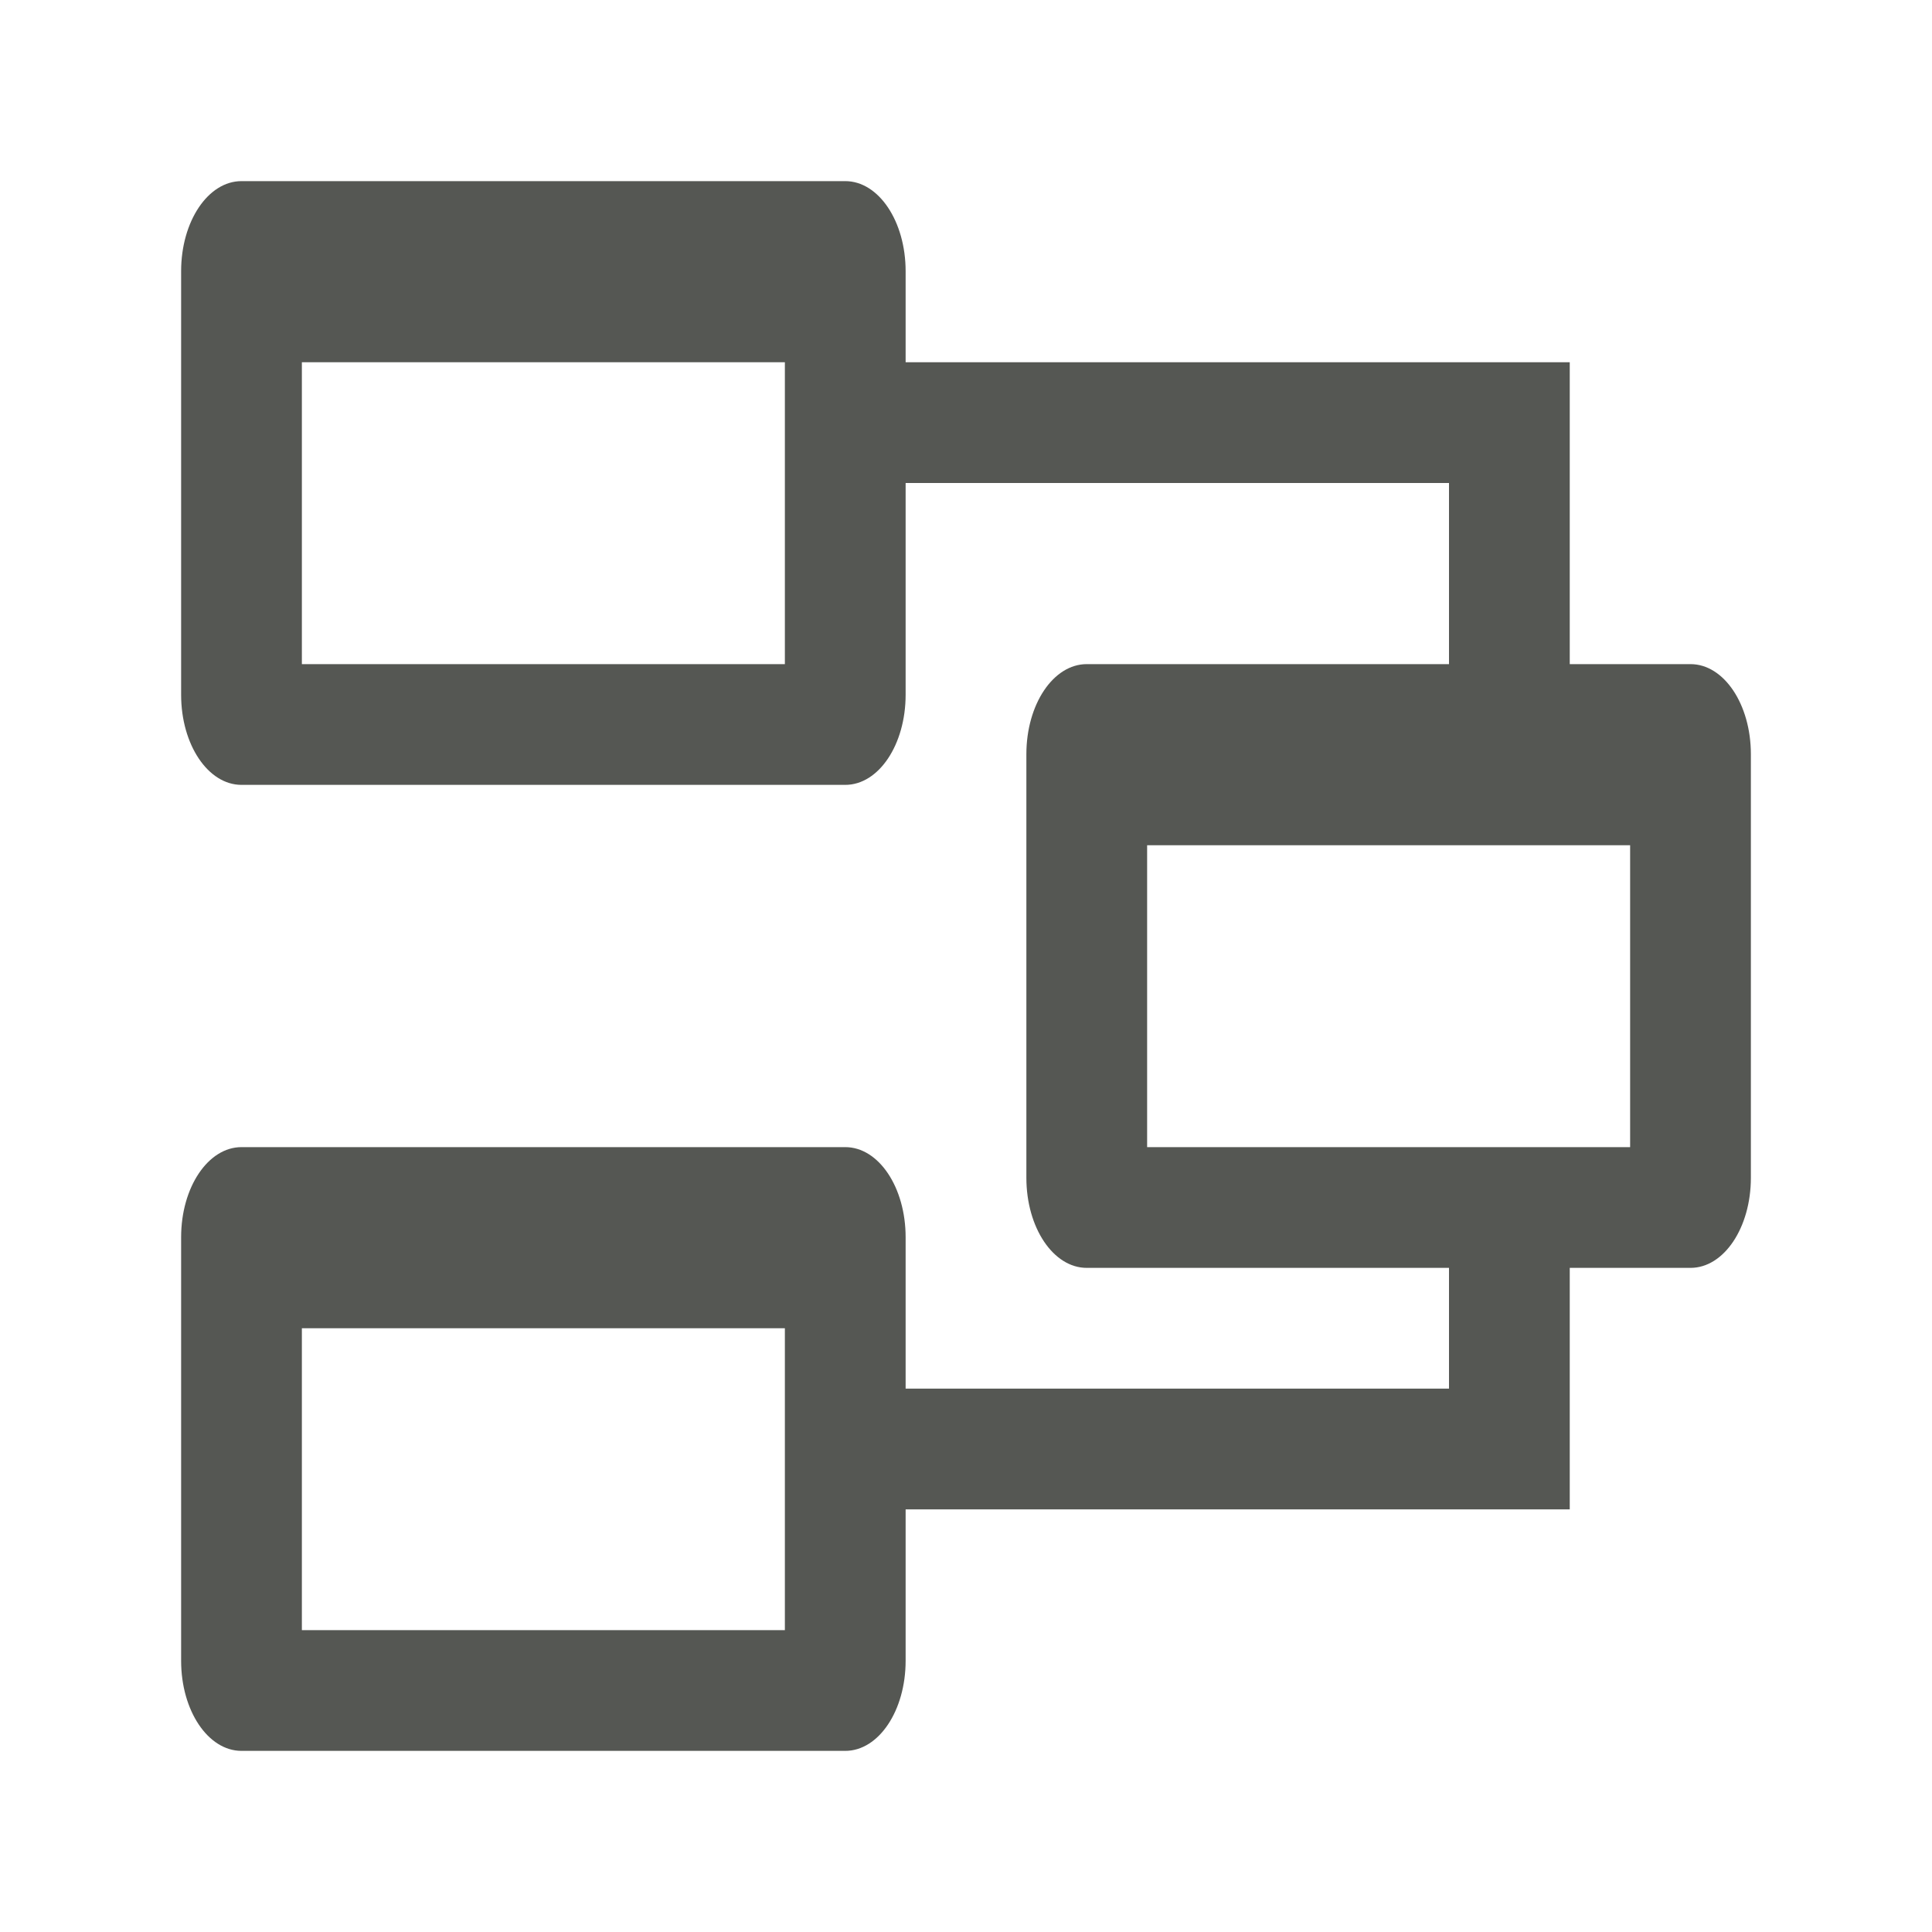 <svg height="32" viewBox="0 0 32 32" width="32" xmlns="http://www.w3.org/2000/svg"><path d="m4 3c-.554 0-1 .666-1 1.492v7.016c0 .826.446 1.492 1 1.492h10c.554 0 1-.666 1-1.492v-3.508h9v3h-6c-.554 0-1 .666-1 1.492v7.016c0 .826.446 1.492 1 1.492h6v2h-9v-2.508c0-.826-.446-1.492-1-1.492h-10c-.554 0-1 .666-1 1.492v7.016c0 .826.446 1.492 1 1.492h10c.554 0 1-.666 1-1.492v-2.508h11v-1.5-.5-2h2c.554 0 1-.666 1-1.492v-7.016c0-.826-.446-1.492-1-1.492h-2v-3-.5-1.5h-11v-1.508c0-.826-.446-1.492-1-1.492zm1 3h8v5h-8zm14 8h8v5h-8zm-14 8h8v5h-8z" fill="#555753"/></svg>